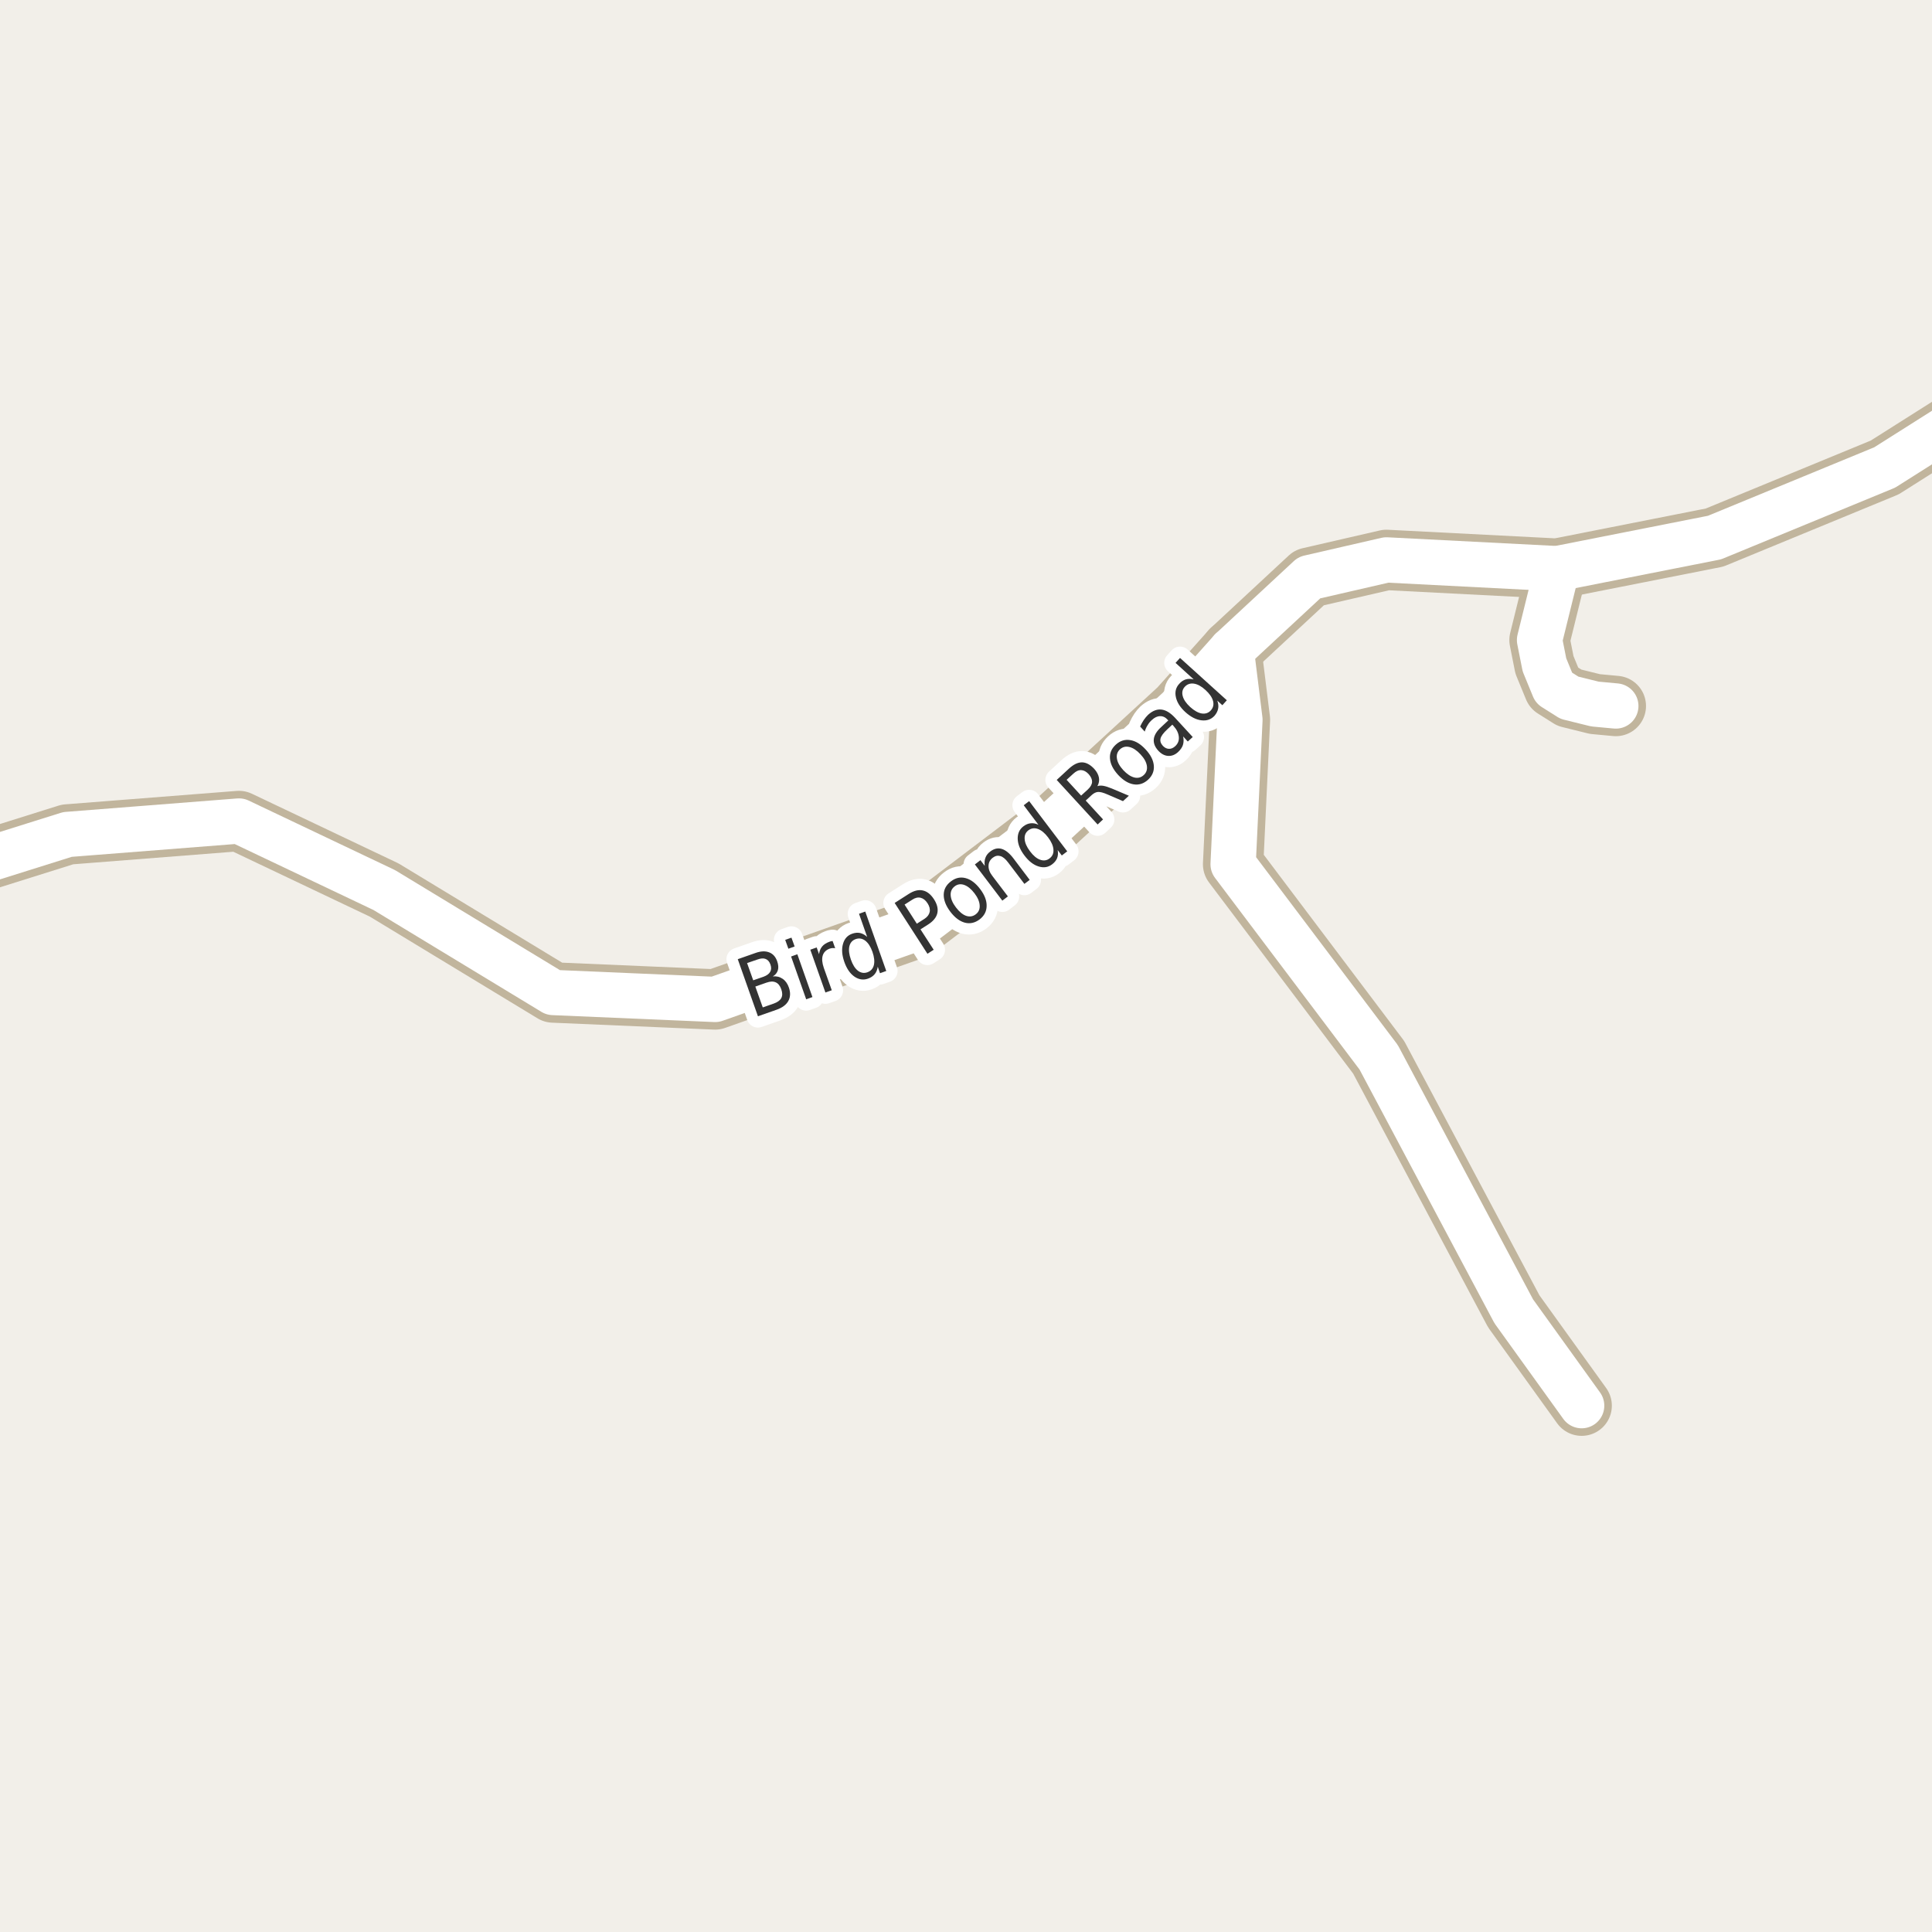 <?xml version="1.0" encoding="UTF-8"?>
<svg xmlns="http://www.w3.org/2000/svg" xmlns:xlink="http://www.w3.org/1999/xlink" width="256pt" height="256pt" viewBox="0 0 256 256" version="1.1">
<g id="surface2">
<rect x="0" y="0" width="256" height="256" style="fill:rgb(94.902%,93.725%,91.373%);fill-opacity:1;stroke:none;"/>
<path style=" stroke:none;fill-rule:evenodd;fill:rgb(60%,70.196%,80%);fill-opacity:1;" d="M -4 -4 L -4 259 L 259 259 L -4 259 Z M -4 -4 "/>
<path style="fill:none;stroke-width:1;stroke-linecap:round;stroke-linejoin:round;stroke:rgb(70.196%,77.647%,83.137%);stroke-opacity:1;stroke-miterlimit:10;" d="M -4 -4 L -4 259 L 259 259 L -4 259 L -4 -4 "/>
<path style="fill:none;stroke-width:8;stroke-linecap:round;stroke-linejoin:round;stroke:rgb(75.686%,70.98%,61.569%);stroke-opacity:1;stroke-miterlimit:10;" d="M 206.332 75.352 L 203.996 84.809 L 204.648 88.098 L 205.906 91.16 L 207.957 92.453 L 211.336 93.289 L 214.105 93.547 "/>
<path style="fill:none;stroke-width:8;stroke-linecap:round;stroke-linejoin:round;stroke:rgb(75.686%,70.98%,61.569%);stroke-opacity:1;stroke-miterlimit:10;" d="M 209.578 186.258 L 200.578 173.75 L 182.684 140.102 L 163.395 114.523 L 164.297 95.375 L 163.152 86.141 "/>
<path style="fill:none;stroke-width:8;stroke-linecap:round;stroke-linejoin:round;stroke:rgb(75.686%,70.98%,61.569%);stroke-opacity:1;stroke-miterlimit:10;" d="M -9 116.203 L 8.938 110.57 L 31.664 108.789 L 50.91 117.934 L 73.297 131.512 L 94.754 132.43 L 121.289 123.062 L 139.703 109.09 L 156.223 93.895 L 163.152 86.141 L 173.484 76.543 L 183.707 74.191 L 206.332 75.352 L 227.184 71.23 L 249.727 61.945 L 264 52.91 "/>
<path style="fill:none;stroke-width:6;stroke-linecap:round;stroke-linejoin:round;stroke:rgb(100%,100%,100%);stroke-opacity:1;stroke-miterlimit:10;" d="M 206.332 75.352 L 203.996 84.809 L 204.648 88.098 L 205.906 91.16 L 207.957 92.453 L 211.336 93.289 L 214.105 93.547 "/>
<path style="fill:none;stroke-width:6;stroke-linecap:round;stroke-linejoin:round;stroke:rgb(100%,100%,100%);stroke-opacity:1;stroke-miterlimit:10;" d="M 209.578 186.258 L 200.578 173.75 L 182.684 140.102 L 163.395 114.523 L 164.297 95.375 L 163.152 86.141 "/>
<path style="fill:none;stroke-width:6;stroke-linecap:round;stroke-linejoin:round;stroke:rgb(100%,100%,100%);stroke-opacity:1;stroke-miterlimit:10;" d="M -9 116.203 L 8.938 110.57 L 31.664 108.789 L 50.91 117.934 L 73.297 131.512 L 94.754 132.43 L 121.289 123.062 L 139.703 109.09 L 156.223 93.895 L 163.152 86.141 L 173.484 76.543 L 183.707 74.191 L 206.332 75.352 L 227.184 71.23 L 249.727 61.945 L 264 52.91 "/>
<path style="fill:none;stroke-width:3;stroke-linecap:round;stroke-linejoin:round;stroke:rgb(100%,100%,100%);stroke-opacity:1;stroke-miterlimit:10;" d="M 100.086 130.723 L 101.07 133.488 L 102.539 132.973 C 103.027 132.797 103.355 132.559 103.523 132.254 C 103.688 131.941 103.688 131.551 103.523 131.082 C 103.355 130.605 103.105 130.297 102.773 130.16 C 102.449 130.016 102.043 130.031 101.555 130.207 Z M 98.992 127.613 L 99.805 129.895 L 101.164 129.426 C 101.609 129.262 101.906 129.043 102.055 128.77 C 102.211 128.5 102.219 128.176 102.086 127.801 C 101.949 127.418 101.734 127.172 101.445 127.066 C 101.164 126.953 100.797 126.98 100.352 127.145 Z M 97.758 127.098 L 100.117 126.27 C 100.812 126.02 101.414 125.996 101.914 126.191 C 102.414 126.379 102.766 126.77 102.977 127.363 C 103.141 127.824 103.172 128.223 103.07 128.566 C 102.965 128.91 102.742 129.184 102.398 129.379 C 102.887 129.328 103.32 129.434 103.695 129.691 C 104.07 129.941 104.344 130.324 104.523 130.832 C 104.762 131.512 104.742 132.109 104.461 132.629 C 104.18 133.141 103.652 133.531 102.883 133.801 L 100.43 134.66 Z M 104.824 126.742 L 105.652 126.445 L 107.652 132.117 L 106.824 132.414 Z M 104.043 124.539 L 104.871 124.242 L 105.293 125.414 L 104.465 125.711 Z M 110.668 125.652 C 110.551 125.621 110.434 125.613 110.309 125.621 C 110.184 125.633 110.059 125.66 109.934 125.699 C 109.453 125.879 109.145 126.184 109.012 126.621 C 108.887 127.051 108.934 127.586 109.152 128.23 L 110.215 131.215 L 109.371 131.512 L 107.371 125.84 L 108.215 125.543 L 108.527 126.434 C 108.578 126.027 108.715 125.691 108.934 125.418 C 109.16 125.148 109.48 124.941 109.887 124.793 C 109.938 124.773 110 124.754 110.074 124.73 C 110.156 124.711 110.238 124.695 110.324 124.684 Z M 114.902 124.145 L 113.824 121.082 L 114.652 120.785 L 117.434 128.66 L 116.605 128.957 L 116.309 128.098 C 116.246 128.504 116.105 128.84 115.887 129.098 C 115.676 129.348 115.387 129.543 115.012 129.676 C 114.387 129.895 113.781 129.801 113.199 129.395 C 112.625 128.988 112.184 128.34 111.871 127.441 C 111.559 126.547 111.504 125.762 111.699 125.082 C 111.887 124.395 112.293 123.941 112.918 123.723 C 113.293 123.59 113.641 123.559 113.965 123.629 C 114.297 123.703 114.609 123.875 114.902 124.145 Z M 112.746 127.145 C 112.984 127.832 113.297 128.328 113.684 128.629 C 114.078 128.922 114.496 128.988 114.934 128.832 C 115.391 128.668 115.676 128.348 115.793 127.879 C 115.906 127.402 115.844 126.816 115.605 126.129 C 115.363 125.441 115.047 124.949 114.652 124.645 C 114.254 124.344 113.828 124.277 113.371 124.441 C 112.934 124.598 112.656 124.918 112.543 125.395 C 112.438 125.875 112.504 126.457 112.746 127.145 Z M 119.859 119.863 L 121.484 122.395 L 122.516 121.738 C 122.891 121.488 123.113 121.188 123.188 120.832 C 123.258 120.469 123.164 120.09 122.906 119.691 C 122.645 119.285 122.336 119.043 121.984 118.957 C 121.633 118.875 121.266 118.957 120.891 119.207 Z M 118.547 119.645 L 120.406 118.457 C 121.086 118.02 121.703 117.863 122.266 117.988 C 122.828 118.105 123.32 118.488 123.75 119.145 C 124.176 119.801 124.328 120.418 124.203 120.988 C 124.078 121.551 123.676 122.051 123 122.488 L 121.969 123.145 L 123.719 125.848 L 122.891 126.379 Z M 126.5 117.445 C 126.117 117.738 125.938 118.133 125.969 118.633 C 126 119.133 126.234 119.672 126.672 120.242 C 127.109 120.816 127.555 121.188 128.016 121.352 C 128.484 121.508 128.91 121.441 129.297 121.148 C 129.672 120.859 129.844 120.469 129.812 119.977 C 129.789 119.477 129.562 118.941 129.125 118.367 C 128.688 117.797 128.234 117.426 127.766 117.258 C 127.297 117.094 126.875 117.156 126.5 117.445 Z M 126 116.789 C 126.605 116.32 127.25 116.176 127.938 116.352 C 128.633 116.531 129.281 117.016 129.875 117.805 C 130.469 118.586 130.754 119.336 130.734 120.055 C 130.723 120.766 130.414 121.352 129.812 121.82 C 129.188 122.289 128.531 122.438 127.844 122.258 C 127.156 122.07 126.516 121.586 125.922 120.805 C 125.328 120.016 125.039 119.266 125.047 118.555 C 125.059 117.848 125.375 117.258 126 116.789 Z M 134.254 113.699 L 136.441 116.59 L 135.738 117.121 L 133.566 114.262 C 133.223 113.805 132.883 113.527 132.551 113.434 C 132.215 113.332 131.891 113.398 131.566 113.637 C 131.191 113.918 131 114.277 130.988 114.715 C 130.969 115.152 131.137 115.602 131.488 116.059 L 133.551 118.777 L 132.816 119.34 L 129.176 114.543 L 129.91 113.98 L 130.488 114.73 C 130.426 114.316 130.457 113.949 130.582 113.637 C 130.699 113.324 130.91 113.055 131.223 112.824 C 131.715 112.449 132.211 112.336 132.723 112.48 C 133.23 112.629 133.742 113.035 134.254 113.699 Z M 137.602 109.293 L 135.648 106.699 L 136.367 106.152 L 141.414 112.809 L 140.695 113.355 L 140.148 112.637 C 140.219 113.043 140.195 113.402 140.07 113.715 C 139.945 114.02 139.727 114.289 139.414 114.527 C 138.891 114.926 138.293 115.02 137.617 114.809 C 136.941 114.602 136.316 114.117 135.742 113.355 C 135.172 112.605 134.875 111.879 134.852 111.168 C 134.832 110.449 135.082 109.895 135.602 109.496 C 135.914 109.258 136.238 109.121 136.57 109.09 C 136.906 109.051 137.246 109.117 137.602 109.293 Z M 136.477 112.793 C 136.914 113.379 137.359 113.754 137.82 113.918 C 138.289 114.086 138.703 114.027 139.07 113.746 C 139.453 113.457 139.625 113.066 139.586 112.574 C 139.555 112.086 139.32 111.551 138.883 110.965 C 138.445 110.383 137.992 110.008 137.523 109.84 C 137.066 109.676 136.645 109.738 136.258 110.027 C 135.895 110.309 135.734 110.695 135.773 111.184 C 135.805 111.676 136.039 112.211 136.477 112.793 Z M 145.41 104.172 C 145.617 104.09 145.879 104.074 146.191 104.125 C 146.504 104.18 146.895 104.305 147.363 104.5 L 149.582 105.438 L 148.801 106.156 L 146.738 105.266 C 146.195 105.027 145.777 104.918 145.488 104.938 C 145.207 104.961 144.926 105.102 144.645 105.359 L 143.863 106.078 L 146.16 108.578 L 145.441 109.25 L 140.02 103.344 L 141.629 101.859 C 142.246 101.289 142.828 101.008 143.379 101.016 C 143.934 101.027 144.473 101.32 145.004 101.891 C 145.336 102.266 145.539 102.648 145.613 103.031 C 145.684 103.418 145.617 103.797 145.41 104.172 Z M 141.332 103.328 L 143.254 105.422 L 144.145 104.609 C 144.5 104.277 144.688 103.945 144.707 103.609 C 144.719 103.277 144.566 102.934 144.254 102.578 C 143.934 102.234 143.605 102.059 143.27 102.047 C 142.926 102.027 142.578 102.184 142.223 102.516 Z M 148.406 99.285 C 148.055 99.609 147.918 100.02 148 100.52 C 148.074 101.012 148.355 101.52 148.844 102.051 C 149.336 102.574 149.816 102.895 150.297 103.02 C 150.773 103.137 151.191 103.031 151.547 102.707 C 151.898 102.387 152.039 101.98 151.969 101.488 C 151.895 100.988 151.613 100.48 151.125 99.957 C 150.633 99.426 150.148 99.105 149.672 98.988 C 149.184 98.863 148.762 98.965 148.406 99.285 Z M 147.844 98.676 C 148.406 98.156 149.043 97.953 149.75 98.066 C 150.457 98.172 151.145 98.59 151.812 99.316 C 152.477 100.035 152.836 100.754 152.891 101.473 C 152.941 102.184 152.688 102.797 152.125 103.316 C 151.551 103.84 150.91 104.043 150.203 103.926 C 149.508 103.812 148.824 103.395 148.156 102.676 C 147.492 101.949 147.133 101.23 147.078 100.52 C 147.016 99.812 147.273 99.199 147.844 98.676 Z M 154.684 96.629 C 154.152 97.121 153.852 97.531 153.777 97.863 C 153.695 98.188 153.801 98.512 154.09 98.832 C 154.328 99.082 154.594 99.215 154.887 99.223 C 155.176 99.234 155.453 99.121 155.715 98.879 C 156.09 98.535 156.25 98.121 156.199 97.629 C 156.156 97.141 155.922 96.66 155.496 96.191 L 155.34 96.02 Z M 155.715 95.129 L 158.043 97.66 L 157.387 98.254 L 156.777 97.582 C 156.859 98 156.848 98.375 156.746 98.707 C 156.641 99.031 156.426 99.344 156.105 99.645 C 155.699 100.02 155.254 100.191 154.777 100.16 C 154.309 100.129 153.879 99.902 153.48 99.473 C 153.023 98.973 152.824 98.457 152.887 97.926 C 152.949 97.395 153.285 96.859 153.887 96.316 L 154.809 95.457 L 154.746 95.395 C 154.441 95.051 154.105 94.887 153.73 94.895 C 153.355 94.895 152.992 95.062 152.637 95.395 C 152.41 95.594 152.215 95.828 152.059 96.098 C 151.895 96.359 151.77 96.641 151.684 96.941 L 151.074 96.27 C 151.223 95.949 151.383 95.656 151.559 95.395 C 151.738 95.137 151.93 94.906 152.137 94.707 C 152.711 94.188 153.293 93.957 153.887 94.02 C 154.48 94.082 155.09 94.453 155.715 95.129 Z M 158.172 90.023 L 155.766 87.836 L 156.359 87.18 L 162.562 92.789 L 161.969 93.445 L 161.297 92.836 C 161.441 93.234 161.477 93.594 161.406 93.914 C 161.344 94.238 161.18 94.551 160.922 94.852 C 160.473 95.332 159.895 95.531 159.188 95.445 C 158.492 95.363 157.789 95.004 157.078 94.367 C 156.383 93.734 155.961 93.07 155.812 92.383 C 155.656 91.688 155.805 91.098 156.25 90.617 C 156.512 90.316 156.805 90.117 157.125 90.023 C 157.438 89.93 157.789 89.93 158.172 90.023 Z M 157.703 93.68 C 158.246 94.172 158.758 94.457 159.234 94.539 C 159.723 94.613 160.125 94.477 160.438 94.133 C 160.758 93.781 160.859 93.363 160.734 92.883 C 160.609 92.406 160.273 91.922 159.734 91.43 C 159.203 90.941 158.695 90.66 158.203 90.586 C 157.715 90.516 157.309 90.656 156.984 91.008 C 156.672 91.352 156.586 91.766 156.719 92.242 C 156.844 92.711 157.172 93.191 157.703 93.68 Z M 157.703 93.68 "/>
<path style=" stroke:none;fill-rule:evenodd;fill:rgb(20%,20%,20%);fill-opacity:1;" d="M 100.086 130.723 L 101.07 133.488 L 102.539 132.973 C 103.027 132.797 103.355 132.559 103.523 132.254 C 103.688 131.941 103.688 131.551 103.523 131.082 C 103.355 130.605 103.105 130.297 102.773 130.16 C 102.449 130.016 102.043 130.031 101.555 130.207 Z M 98.992 127.613 L 99.805 129.895 L 101.164 129.426 C 101.609 129.262 101.906 129.043 102.055 128.77 C 102.211 128.5 102.219 128.176 102.086 127.801 C 101.949 127.418 101.734 127.172 101.445 127.066 C 101.164 126.953 100.797 126.98 100.352 127.145 Z M 97.758 127.098 L 100.117 126.27 C 100.812 126.02 101.414 125.996 101.914 126.191 C 102.414 126.379 102.766 126.77 102.977 127.363 C 103.141 127.824 103.172 128.223 103.07 128.566 C 102.965 128.91 102.742 129.184 102.398 129.379 C 102.887 129.328 103.32 129.434 103.695 129.691 C 104.07 129.941 104.344 130.324 104.523 130.832 C 104.762 131.512 104.742 132.109 104.461 132.629 C 104.18 133.141 103.652 133.531 102.883 133.801 L 100.43 134.66 Z M 104.824 126.742 L 105.652 126.445 L 107.652 132.117 L 106.824 132.414 Z M 104.043 124.539 L 104.871 124.242 L 105.293 125.414 L 104.465 125.711 Z M 110.668 125.652 C 110.551 125.621 110.434 125.613 110.309 125.621 C 110.184 125.633 110.059 125.66 109.934 125.699 C 109.453 125.879 109.145 126.184 109.012 126.621 C 108.887 127.051 108.934 127.586 109.152 128.23 L 110.215 131.215 L 109.371 131.512 L 107.371 125.84 L 108.215 125.543 L 108.527 126.434 C 108.578 126.027 108.715 125.691 108.934 125.418 C 109.16 125.148 109.48 124.941 109.887 124.793 C 109.938 124.773 110 124.754 110.074 124.73 C 110.156 124.711 110.238 124.695 110.324 124.684 Z M 114.902 124.145 L 113.824 121.082 L 114.652 120.785 L 117.434 128.66 L 116.605 128.957 L 116.309 128.098 C 116.246 128.504 116.105 128.84 115.887 129.098 C 115.676 129.348 115.387 129.543 115.012 129.676 C 114.387 129.895 113.781 129.801 113.199 129.395 C 112.625 128.988 112.184 128.34 111.871 127.441 C 111.559 126.547 111.504 125.762 111.699 125.082 C 111.887 124.395 112.293 123.941 112.918 123.723 C 113.293 123.59 113.641 123.559 113.965 123.629 C 114.297 123.703 114.609 123.875 114.902 124.145 Z M 112.746 127.145 C 112.984 127.832 113.297 128.328 113.684 128.629 C 114.078 128.922 114.496 128.988 114.934 128.832 C 115.391 128.668 115.676 128.348 115.793 127.879 C 115.906 127.402 115.844 126.816 115.605 126.129 C 115.363 125.441 115.047 124.949 114.652 124.645 C 114.254 124.344 113.828 124.277 113.371 124.441 C 112.934 124.598 112.656 124.918 112.543 125.395 C 112.438 125.875 112.504 126.457 112.746 127.145 Z M 119.859 119.863 L 121.484 122.395 L 122.516 121.738 C 122.891 121.488 123.113 121.188 123.188 120.832 C 123.258 120.469 123.164 120.09 122.906 119.691 C 122.645 119.285 122.336 119.043 121.984 118.957 C 121.633 118.875 121.266 118.957 120.891 119.207 Z M 118.547 119.645 L 120.406 118.457 C 121.086 118.02 121.703 117.863 122.266 117.988 C 122.828 118.105 123.32 118.488 123.75 119.145 C 124.176 119.801 124.328 120.418 124.203 120.988 C 124.078 121.551 123.676 122.051 123 122.488 L 121.969 123.145 L 123.719 125.848 L 122.891 126.379 Z M 126.5 117.445 C 126.117 117.738 125.938 118.133 125.969 118.633 C 126 119.133 126.234 119.672 126.672 120.242 C 127.109 120.816 127.555 121.188 128.016 121.352 C 128.484 121.508 128.91 121.441 129.297 121.148 C 129.672 120.859 129.844 120.469 129.812 119.977 C 129.789 119.477 129.562 118.941 129.125 118.367 C 128.688 117.797 128.234 117.426 127.766 117.258 C 127.297 117.094 126.875 117.156 126.5 117.445 Z M 126 116.789 C 126.605 116.32 127.25 116.176 127.938 116.352 C 128.633 116.531 129.281 117.016 129.875 117.805 C 130.469 118.586 130.754 119.336 130.734 120.055 C 130.723 120.766 130.414 121.352 129.812 121.82 C 129.188 122.289 128.531 122.438 127.844 122.258 C 127.156 122.07 126.516 121.586 125.922 120.805 C 125.328 120.016 125.039 119.266 125.047 118.555 C 125.059 117.848 125.375 117.258 126 116.789 Z M 134.254 113.699 L 136.441 116.59 L 135.738 117.121 L 133.566 114.262 C 133.223 113.805 132.883 113.527 132.551 113.434 C 132.215 113.332 131.891 113.398 131.566 113.637 C 131.191 113.918 131 114.277 130.988 114.715 C 130.969 115.152 131.137 115.602 131.488 116.059 L 133.551 118.777 L 132.816 119.34 L 129.176 114.543 L 129.91 113.98 L 130.488 114.73 C 130.426 114.316 130.457 113.949 130.582 113.637 C 130.699 113.324 130.91 113.055 131.223 112.824 C 131.715 112.449 132.211 112.336 132.723 112.48 C 133.23 112.629 133.742 113.035 134.254 113.699 Z M 137.602 109.293 L 135.648 106.699 L 136.367 106.152 L 141.414 112.809 L 140.695 113.355 L 140.148 112.637 C 140.219 113.043 140.195 113.402 140.07 113.715 C 139.945 114.02 139.727 114.289 139.414 114.527 C 138.891 114.926 138.293 115.02 137.617 114.809 C 136.941 114.602 136.316 114.117 135.742 113.355 C 135.172 112.605 134.875 111.879 134.852 111.168 C 134.832 110.449 135.082 109.895 135.602 109.496 C 135.914 109.258 136.238 109.121 136.57 109.09 C 136.906 109.051 137.246 109.117 137.602 109.293 Z M 136.477 112.793 C 136.914 113.379 137.359 113.754 137.82 113.918 C 138.289 114.086 138.703 114.027 139.07 113.746 C 139.453 113.457 139.625 113.066 139.586 112.574 C 139.555 112.086 139.32 111.551 138.883 110.965 C 138.445 110.383 137.992 110.008 137.523 109.84 C 137.066 109.676 136.645 109.738 136.258 110.027 C 135.895 110.309 135.734 110.695 135.773 111.184 C 135.805 111.676 136.039 112.211 136.477 112.793 Z M 145.41 104.172 C 145.617 104.09 145.879 104.074 146.191 104.125 C 146.504 104.18 146.895 104.305 147.363 104.5 L 149.582 105.438 L 148.801 106.156 L 146.738 105.266 C 146.195 105.027 145.777 104.918 145.488 104.938 C 145.207 104.961 144.926 105.102 144.645 105.359 L 143.863 106.078 L 146.16 108.578 L 145.441 109.25 L 140.02 103.344 L 141.629 101.859 C 142.246 101.289 142.828 101.008 143.379 101.016 C 143.934 101.027 144.473 101.32 145.004 101.891 C 145.336 102.266 145.539 102.648 145.613 103.031 C 145.684 103.418 145.617 103.797 145.41 104.172 Z M 141.332 103.328 L 143.254 105.422 L 144.145 104.609 C 144.5 104.277 144.688 103.945 144.707 103.609 C 144.719 103.277 144.566 102.934 144.254 102.578 C 143.934 102.234 143.605 102.059 143.27 102.047 C 142.926 102.027 142.578 102.184 142.223 102.516 Z M 148.406 99.285 C 148.055 99.609 147.918 100.02 148 100.52 C 148.074 101.012 148.355 101.52 148.844 102.051 C 149.336 102.574 149.816 102.895 150.297 103.02 C 150.773 103.137 151.191 103.031 151.547 102.707 C 151.898 102.387 152.039 101.98 151.969 101.488 C 151.895 100.988 151.613 100.48 151.125 99.957 C 150.633 99.426 150.148 99.105 149.672 98.988 C 149.184 98.863 148.762 98.965 148.406 99.285 Z M 147.844 98.676 C 148.406 98.156 149.043 97.953 149.75 98.066 C 150.457 98.172 151.145 98.59 151.812 99.316 C 152.477 100.035 152.836 100.754 152.891 101.473 C 152.941 102.184 152.688 102.797 152.125 103.316 C 151.551 103.84 150.91 104.043 150.203 103.926 C 149.508 103.812 148.824 103.395 148.156 102.676 C 147.492 101.949 147.133 101.23 147.078 100.52 C 147.016 99.812 147.273 99.199 147.844 98.676 Z M 154.684 96.629 C 154.152 97.121 153.852 97.531 153.777 97.863 C 153.695 98.188 153.801 98.512 154.09 98.832 C 154.328 99.082 154.594 99.215 154.887 99.223 C 155.176 99.234 155.453 99.121 155.715 98.879 C 156.09 98.535 156.25 98.121 156.199 97.629 C 156.156 97.141 155.922 96.66 155.496 96.191 L 155.34 96.02 Z M 155.715 95.129 L 158.043 97.66 L 157.387 98.254 L 156.777 97.582 C 156.859 98 156.848 98.375 156.746 98.707 C 156.641 99.031 156.426 99.344 156.105 99.645 C 155.699 100.02 155.254 100.191 154.777 100.16 C 154.309 100.129 153.879 99.902 153.48 99.473 C 153.023 98.973 152.824 98.457 152.887 97.926 C 152.949 97.395 153.285 96.859 153.887 96.316 L 154.809 95.457 L 154.746 95.395 C 154.441 95.051 154.105 94.887 153.73 94.895 C 153.355 94.895 152.992 95.062 152.637 95.395 C 152.41 95.594 152.215 95.828 152.059 96.098 C 151.895 96.359 151.77 96.641 151.684 96.941 L 151.074 96.27 C 151.223 95.949 151.383 95.656 151.559 95.395 C 151.738 95.137 151.93 94.906 152.137 94.707 C 152.711 94.188 153.293 93.957 153.887 94.02 C 154.48 94.082 155.09 94.453 155.715 95.129 Z M 158.172 90.023 L 155.766 87.836 L 156.359 87.18 L 162.562 92.789 L 161.969 93.445 L 161.297 92.836 C 161.441 93.234 161.477 93.594 161.406 93.914 C 161.344 94.238 161.18 94.551 160.922 94.852 C 160.473 95.332 159.895 95.531 159.188 95.445 C 158.492 95.363 157.789 95.004 157.078 94.367 C 156.383 93.734 155.961 93.07 155.812 92.383 C 155.656 91.688 155.805 91.098 156.25 90.617 C 156.512 90.316 156.805 90.117 157.125 90.023 C 157.438 89.93 157.789 89.93 158.172 90.023 Z M 157.703 93.68 C 158.246 94.172 158.758 94.457 159.234 94.539 C 159.723 94.613 160.125 94.477 160.438 94.133 C 160.758 93.781 160.859 93.363 160.734 92.883 C 160.609 92.406 160.273 91.922 159.734 91.43 C 159.203 90.941 158.695 90.66 158.203 90.586 C 157.715 90.516 157.309 90.656 156.984 91.008 C 156.672 91.352 156.586 91.766 156.719 92.242 C 156.844 92.711 157.172 93.191 157.703 93.68 Z M 157.703 93.68 "/>
</g>
</svg>

